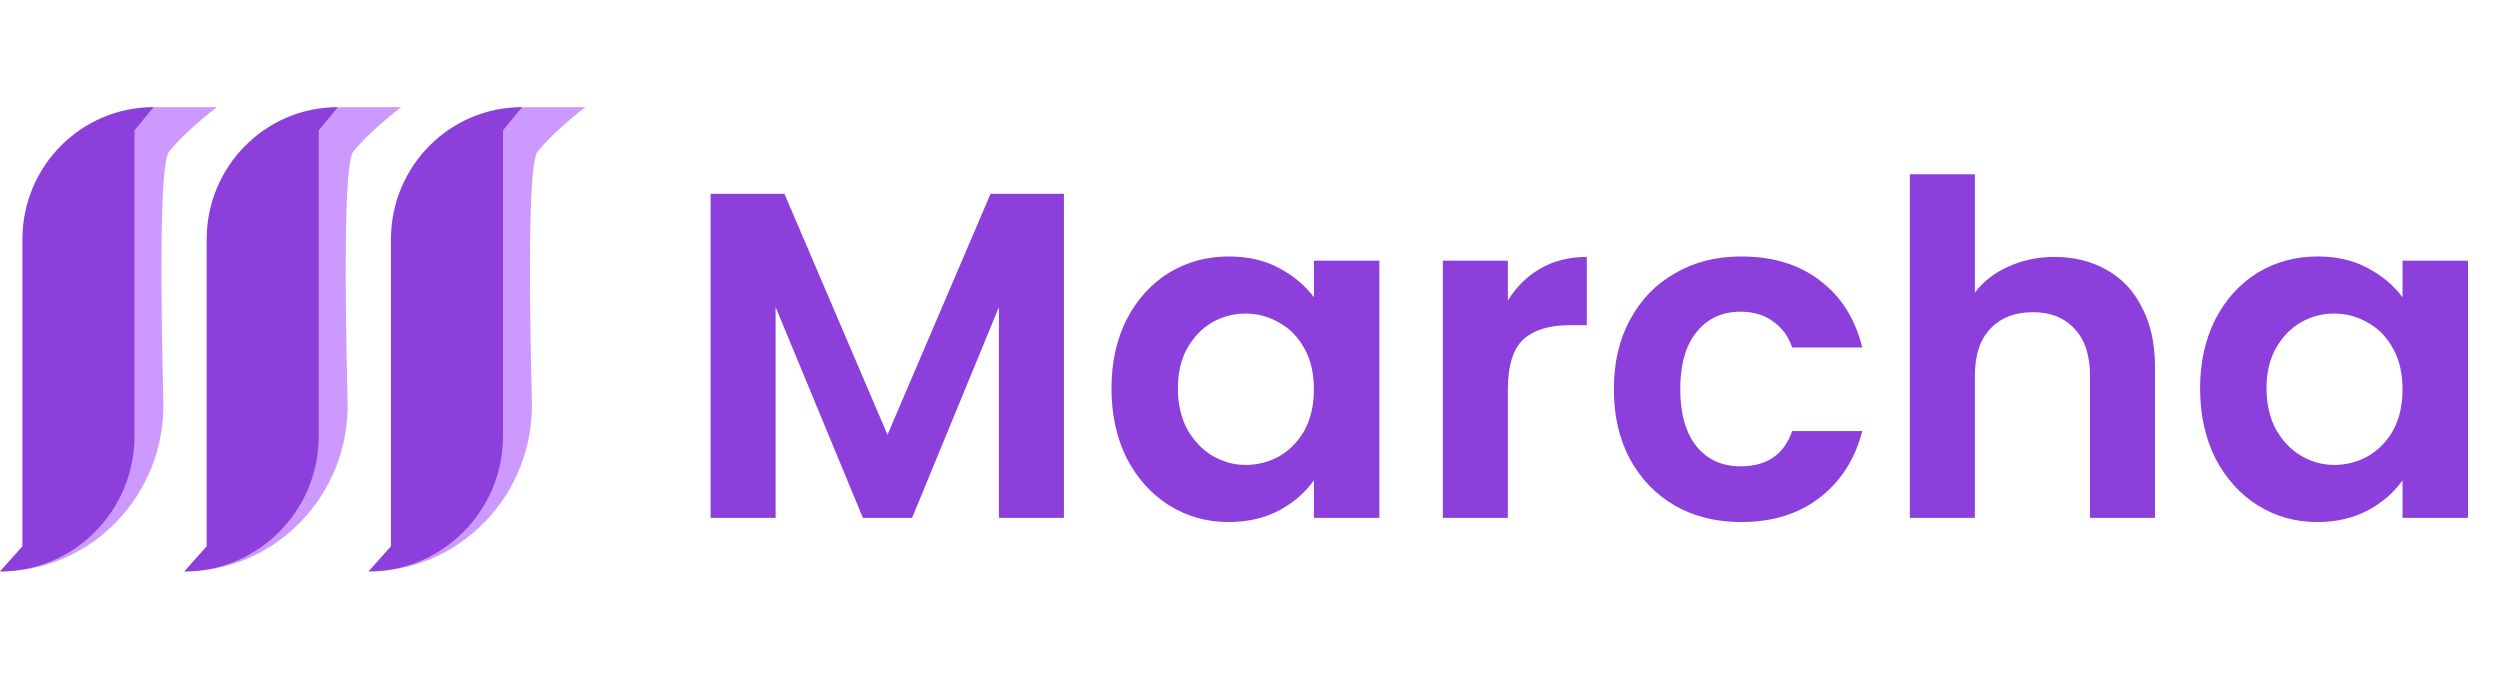 <svg width="140" height="39" viewBox="0 0 140 39" fill="none" xmlns="http://www.w3.org/2000/svg">
<path d="M3.19 11.742C3.19 8.571 5.741 6 8.887 6H12.146C12.146 6 10.426 7.3 9.467 8.492C8.937 9.149 8.992 16.242 9.148 22.466C9.278 27.666 5.161 32 0 32L3.19 30.592V11.742Z" fill="#CC9AFF"/>
<path d="M1.255 13.402C1.255 9.314 4.543 6 8.599 6L7.532 7.3V24.409C7.532 28.601 4.16 32 0 32L1.255 30.592V13.402Z" fill="#8C3FDB"/>
<path d="M13.509 11.742C13.509 8.571 16.059 6 19.206 6H22.465C22.465 6 20.745 7.3 19.785 8.492C19.256 9.149 19.311 16.242 19.466 22.466C19.596 27.666 15.479 32 10.319 32L13.509 30.592V11.742Z" fill="#CC9AFF"/>
<path d="M11.574 13.402C11.574 9.314 14.862 6 18.918 6L17.851 7.3V24.409C17.851 28.601 14.479 32 10.319 32L11.574 30.592V13.402Z" fill="#8C3FDB"/>
<path d="M23.828 11.742C23.828 8.571 26.378 6 29.524 6H32.783C32.783 6 31.064 7.3 30.104 8.492C29.575 9.149 29.63 16.242 29.785 22.466C29.915 27.666 25.798 32 20.637 32L23.828 30.592V11.742Z" fill="#CC9AFF"/>
<path d="M21.893 13.402C21.893 9.314 25.181 6 29.236 6L28.169 7.3V24.409C28.169 28.601 24.797 32 20.637 32L21.893 30.592V13.402Z" fill="#8C3FDB"/>
<path d="M59.58 10.852V29H55.94V17.196L51.078 29H48.322L43.434 17.196V29H39.794V10.852H43.928L49.7 24.346L55.472 10.852H59.58ZM62.243 21.746C62.243 20.29 62.529 18.999 63.101 17.872C63.69 16.745 64.479 15.879 65.467 15.272C66.472 14.665 67.59 14.362 68.821 14.362C69.895 14.362 70.831 14.579 71.629 15.012C72.443 15.445 73.093 15.991 73.579 16.65V14.596H77.245V29H73.579V26.894C73.111 27.57 72.461 28.133 71.629 28.584C70.814 29.017 69.869 29.234 68.795 29.234C67.581 29.234 66.472 28.922 65.467 28.298C64.479 27.674 63.69 26.799 63.101 25.672C62.529 24.528 62.243 23.219 62.243 21.746ZM73.579 21.798C73.579 20.914 73.405 20.16 73.059 19.536C72.712 18.895 72.244 18.409 71.655 18.08C71.065 17.733 70.433 17.56 69.757 17.56C69.081 17.56 68.457 17.725 67.885 18.054C67.313 18.383 66.845 18.869 66.481 19.51C66.134 20.134 65.961 20.879 65.961 21.746C65.961 22.613 66.134 23.375 66.481 24.034C66.845 24.675 67.313 25.169 67.885 25.516C68.474 25.863 69.098 26.036 69.757 26.036C70.433 26.036 71.065 25.871 71.655 25.542C72.244 25.195 72.712 24.71 73.059 24.086C73.405 23.445 73.579 22.682 73.579 21.798ZM84.44 16.832C84.908 16.069 85.514 15.471 86.26 15.038C87.022 14.605 87.889 14.388 88.86 14.388V18.21H87.898C86.754 18.21 85.887 18.479 85.298 19.016C84.726 19.553 84.44 20.489 84.44 21.824V29H80.8V14.596H84.44V16.832ZM90.376 21.798C90.376 20.307 90.679 19.007 91.286 17.898C91.892 16.771 92.733 15.905 93.808 15.298C94.882 14.674 96.113 14.362 97.5 14.362C99.285 14.362 100.758 14.813 101.92 15.714C103.098 16.598 103.887 17.846 104.286 19.458H100.36C100.152 18.834 99.796 18.349 99.294 18.002C98.808 17.638 98.202 17.456 97.474 17.456C96.434 17.456 95.61 17.837 95.004 18.6C94.397 19.345 94.094 20.411 94.094 21.798C94.094 23.167 94.397 24.233 95.004 24.996C95.61 25.741 96.434 26.114 97.474 26.114C98.947 26.114 99.909 25.455 100.36 24.138H104.286C103.887 25.698 103.098 26.937 101.92 27.856C100.741 28.775 99.268 29.234 97.5 29.234C96.113 29.234 94.882 28.931 93.808 28.324C92.733 27.7 91.892 26.833 91.286 25.724C90.679 24.597 90.376 23.289 90.376 21.798ZM115.064 14.388C116.156 14.388 117.127 14.631 117.976 15.116C118.826 15.584 119.484 16.286 119.952 17.222C120.438 18.141 120.68 19.25 120.68 20.55V29H117.04V21.044C117.04 19.9 116.754 19.025 116.182 18.418C115.61 17.794 114.83 17.482 113.842 17.482C112.837 17.482 112.04 17.794 111.45 18.418C110.878 19.025 110.592 19.9 110.592 21.044V29H106.952V9.76H110.592V16.39C111.06 15.766 111.684 15.281 112.464 14.934C113.244 14.57 114.111 14.388 115.064 14.388ZM123.206 21.746C123.206 20.29 123.492 18.999 124.064 17.872C124.653 16.745 125.442 15.879 126.43 15.272C127.435 14.665 128.553 14.362 129.784 14.362C130.858 14.362 131.794 14.579 132.592 15.012C133.406 15.445 134.056 15.991 134.542 16.65V14.596H138.208V29H134.542V26.894C134.074 27.57 133.424 28.133 132.592 28.584C131.777 29.017 130.832 29.234 129.758 29.234C128.544 29.234 127.435 28.922 126.43 28.298C125.442 27.674 124.653 26.799 124.064 25.672C123.492 24.528 123.206 23.219 123.206 21.746ZM134.542 21.798C134.542 20.914 134.368 20.16 134.022 19.536C133.675 18.895 133.207 18.409 132.618 18.08C132.028 17.733 131.396 17.56 130.72 17.56C130.044 17.56 129.42 17.725 128.848 18.054C128.276 18.383 127.808 18.869 127.444 19.51C127.097 20.134 126.924 20.879 126.924 21.746C126.924 22.613 127.097 23.375 127.444 24.034C127.808 24.675 128.276 25.169 128.848 25.516C129.437 25.863 130.061 26.036 130.72 26.036C131.396 26.036 132.028 25.871 132.618 25.542C133.207 25.195 133.675 24.71 134.022 24.086C134.368 23.445 134.542 22.682 134.542 21.798Z" fill="#8C3FDB"/>
</svg>
